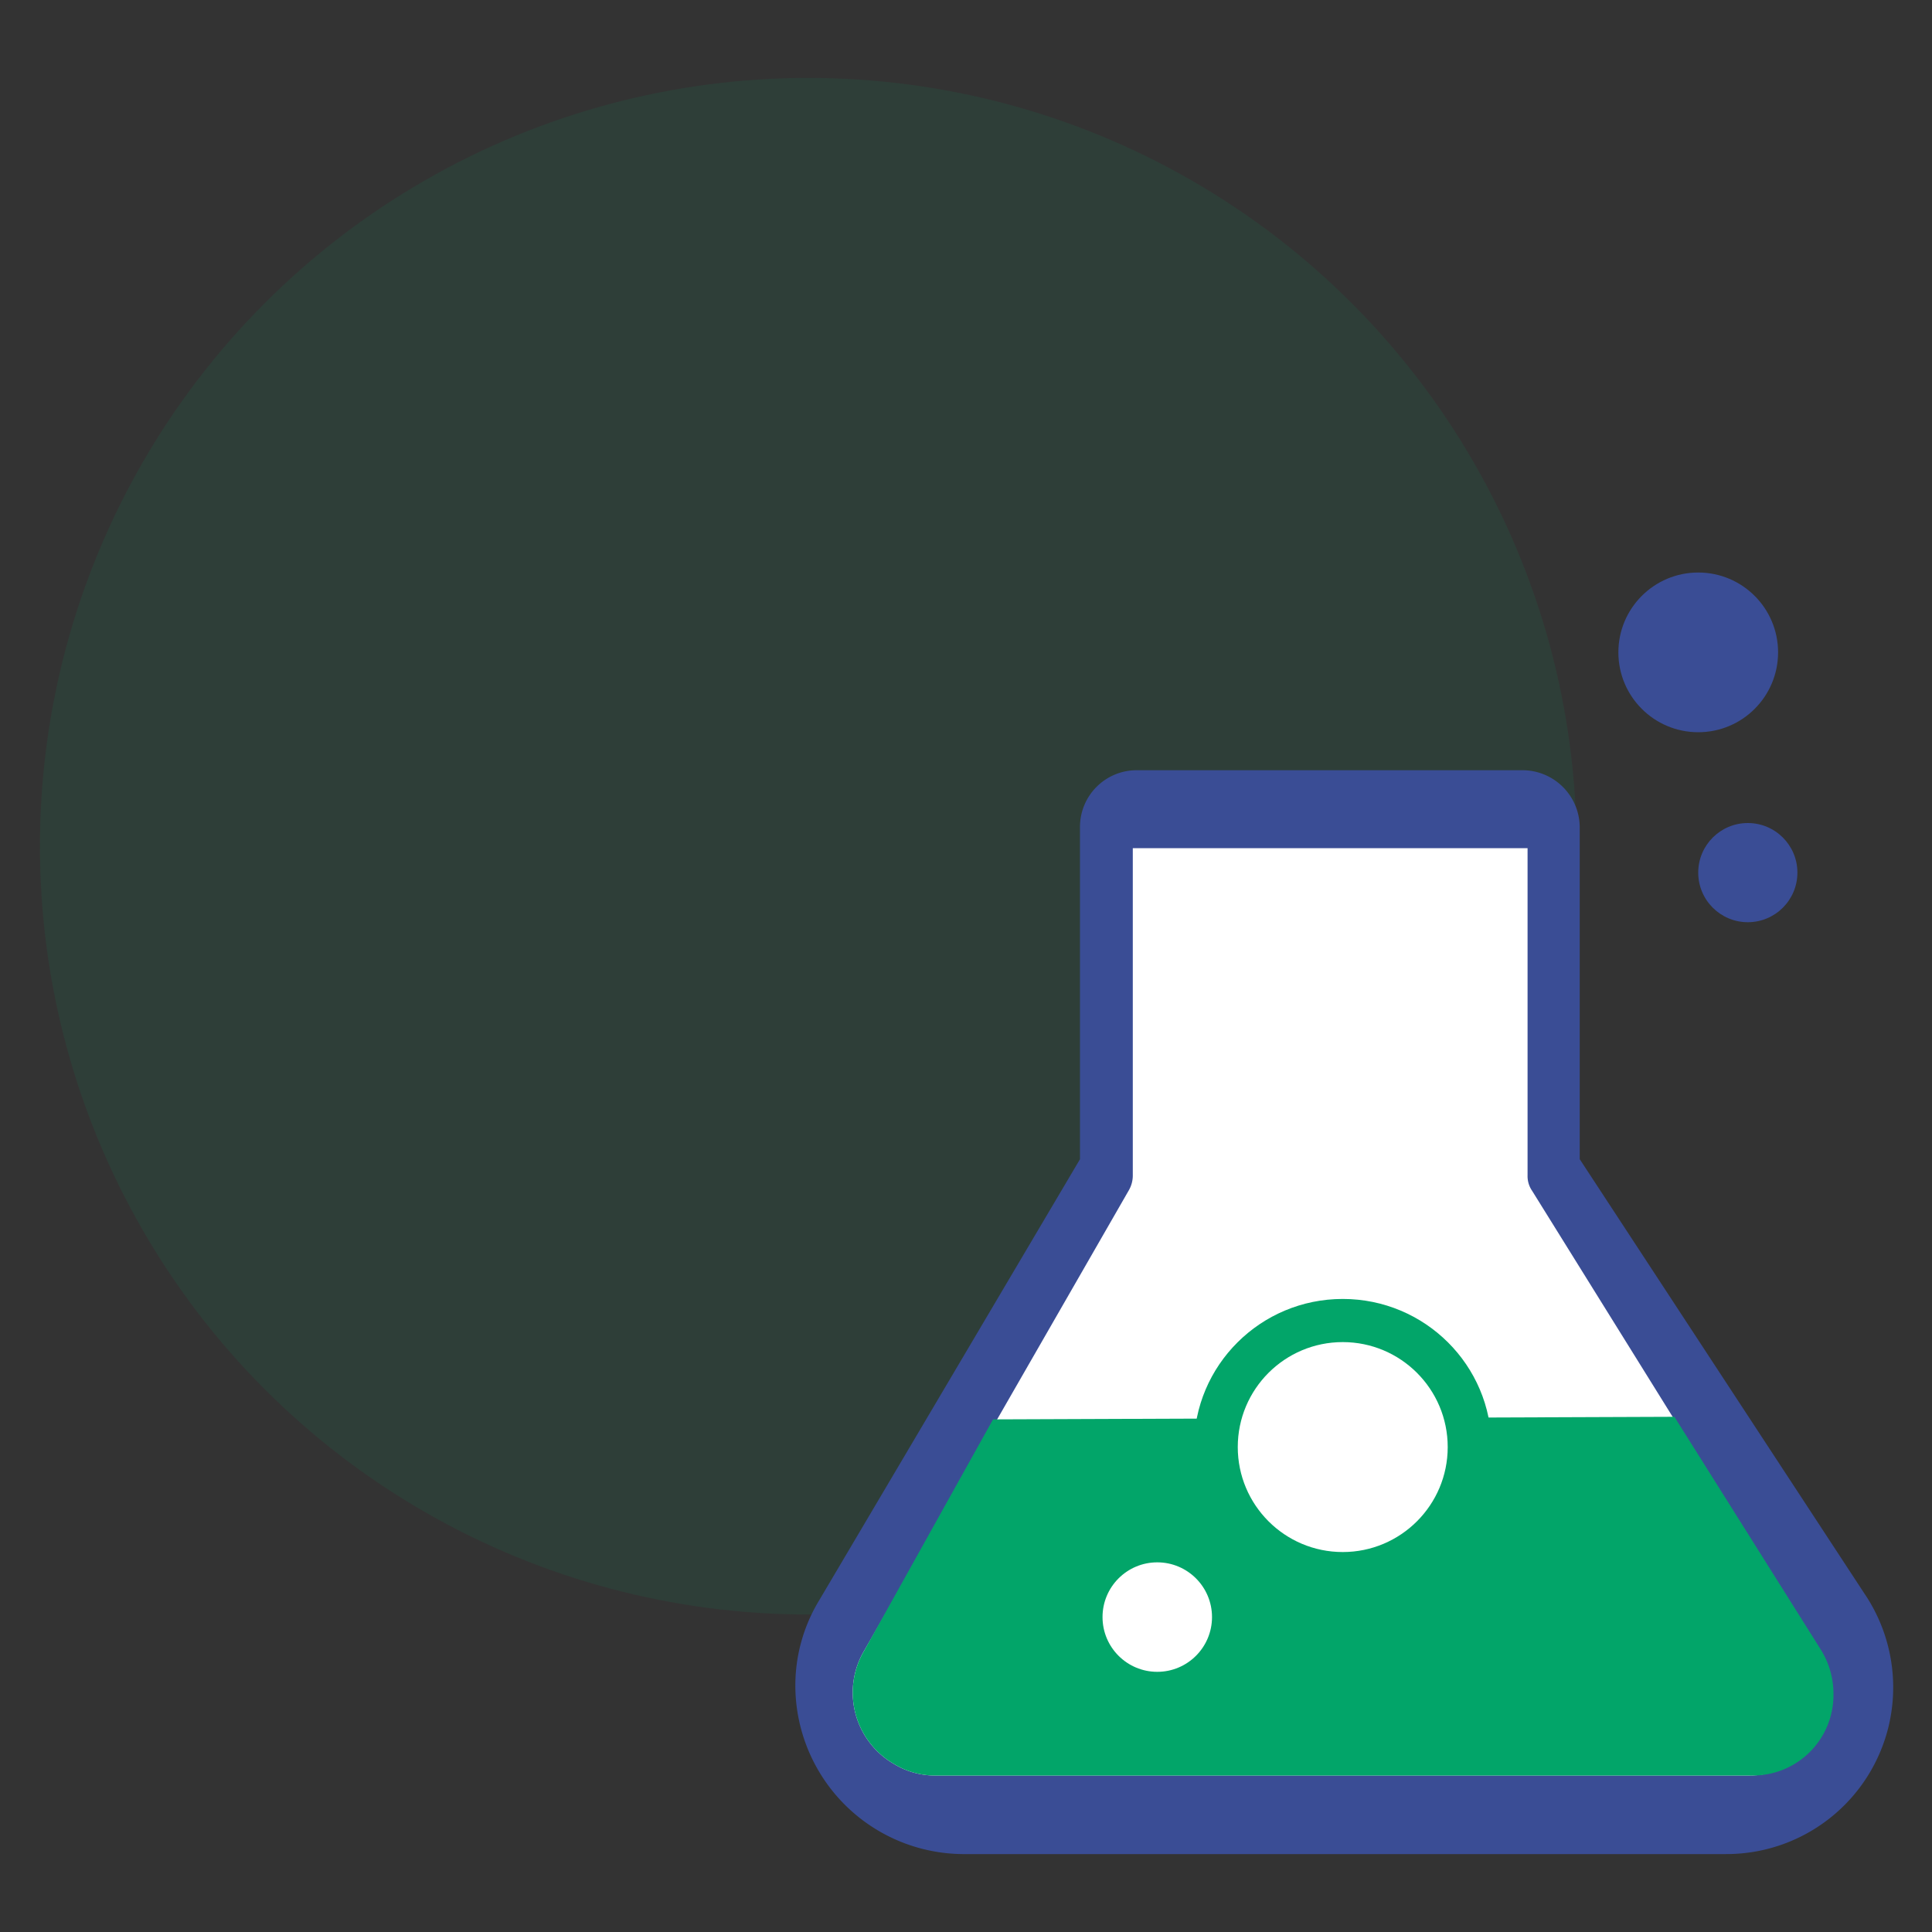 <svg xmlns="http://www.w3.org/2000/svg" viewBox="0 0 30 30"><rect x="0" y="0" width="30" height="30" fill="#333333" stroke="none"/><defs><style>.cls-1,.cls-4{fill:#02a569;}.cls-1{opacity:0.1;}.cls-2{fill:#3a4d95;}.cls-3{fill:#fff;}</style></defs><title>laboratories</title><g id="Layer_3" data-name="Layer 3"><circle class="cls-1" cx="12.55" cy="13.14" r="11.93"/></g><g id="Layer_16" data-name="Layer 16"><path class="cls-2" d="M29,24.82,24.53,18V12.84a.89.89,0,0,0-.88-.88h-6a.88.88,0,0,0-.88.88V18l-4.05,6.85a2.55,2.55,0,0,0-.37,1.32A2.62,2.62,0,0,0,15,28.79H26.8a2.59,2.59,0,0,0,2.53-2A2.6,2.6,0,0,0,29,24.82Z"/><path class="cls-3" d="M27.17,27.57H14.53a1.22,1.22,0,0,1-.65-.18,1.28,1.28,0,0,1-.46-1.76l4.11-7.15a.46.46,0,0,0,.06-.23V13.17h6.13v5.08a.4.4,0,0,0,.07.24l4.44,7.14a1.29,1.29,0,0,1,.2.69A1.26,1.26,0,0,1,27.17,27.57Z"/><ellipse class="cls-4" cx="20.85" cy="22.47" rx="2.31" ry="2.3"/><circle class="cls-2" cx="27.14" cy="13.55" r="0.77"/><ellipse class="cls-2" cx="26.37" cy="10.13" rx="1.24" ry="1.24"/><path class="cls-4" d="M27.21,27.57H14.53a1.22,1.22,0,0,1-.65-.18,1.28,1.28,0,0,1-.46-1.76l2-3.59L26,22l2.27,3.61a1.29,1.29,0,0,1,.2.69A1.25,1.25,0,0,1,27.21,27.57Z"/><ellipse class="cls-3" cx="20.85" cy="22.47" rx="1.63" ry="1.63"/><ellipse class="cls-3" cx="17.97" cy="25.11" rx="0.85" ry="0.85"/></g></svg>